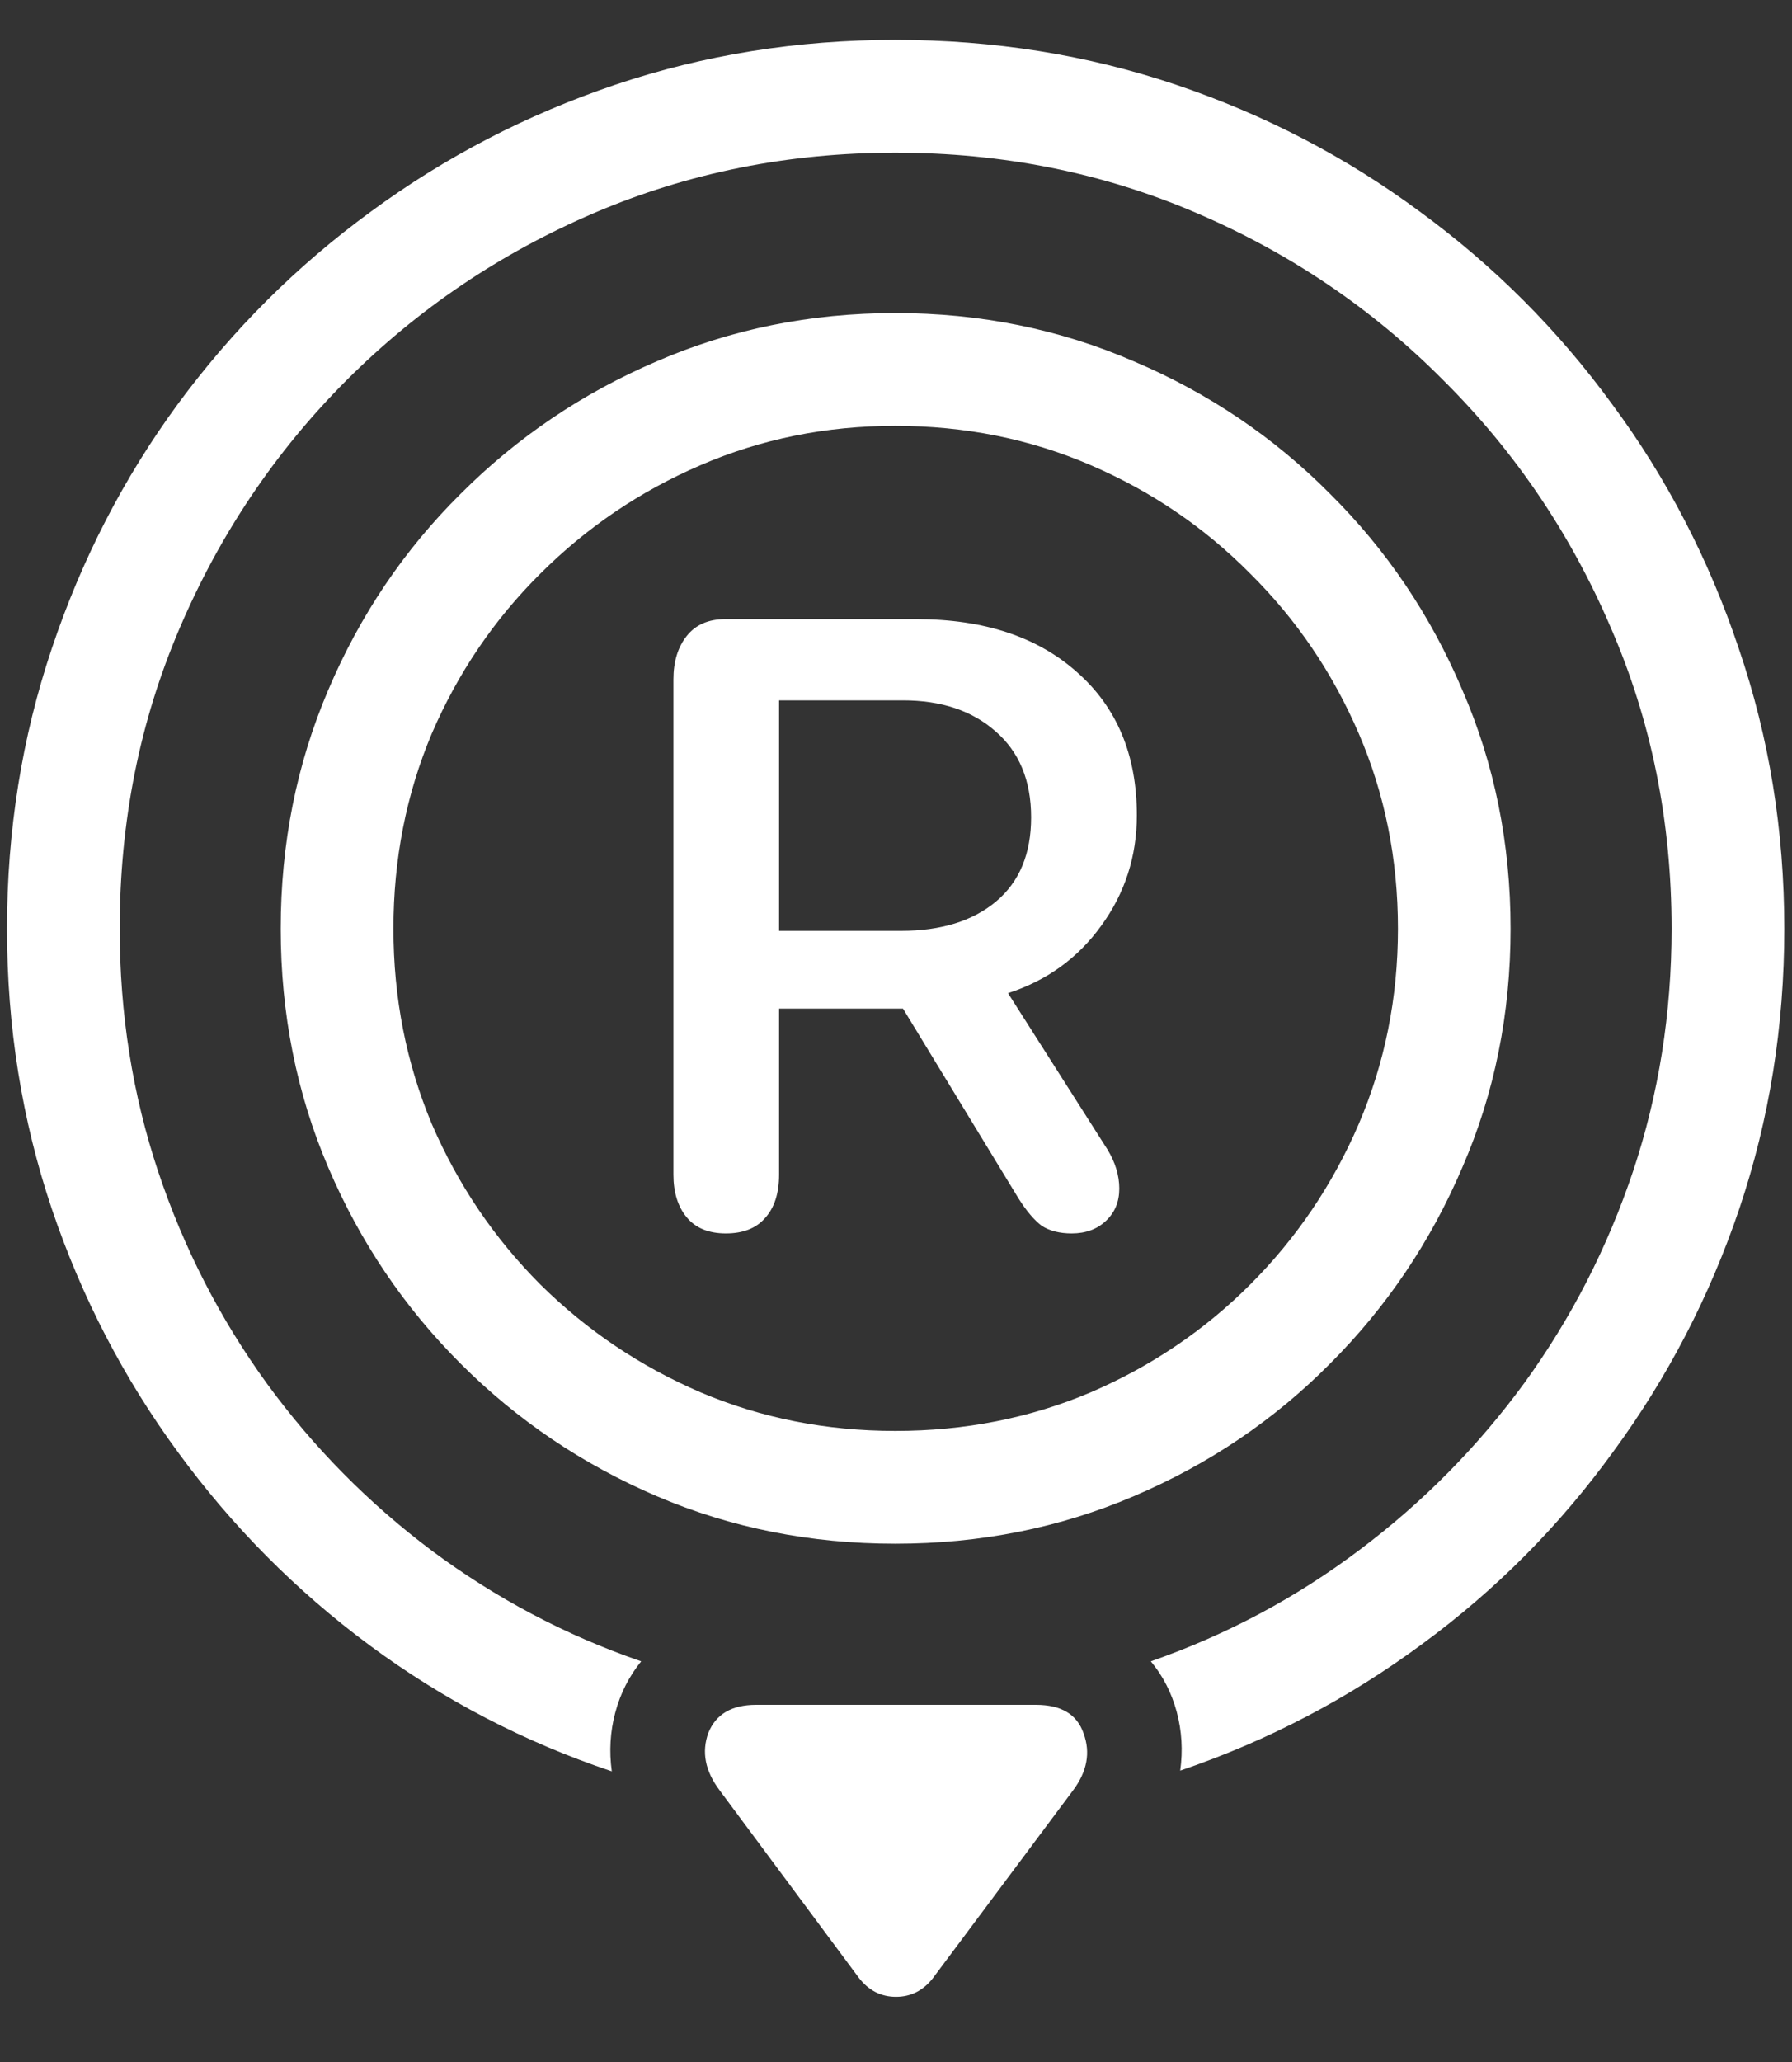 <svg width="20" height="23" viewBox="0 0 20 23" fill="none" xmlns="http://www.w3.org/2000/svg">
<rect x="0" y="0" width="20" height="23" fill="#333333" stroke="none"/>
<path d="M9.992 3.492C9.044 3.492 8.156 3.672 7.328 4.031C6.5 4.385 5.771 4.878 5.141 5.508C4.51 6.133 4.018 6.862 3.664 7.695C3.31 8.523 3.133 9.411 3.133 10.359C3.133 11.307 3.31 12.195 3.664 13.023C4.018 13.852 4.51 14.581 5.141 15.211C5.771 15.841 6.5 16.333 7.328 16.688C8.156 17.042 9.044 17.219 9.992 17.219C10.94 17.219 11.828 17.042 12.656 16.688C13.49 16.333 14.219 15.841 14.844 15.211C15.474 14.581 15.966 13.852 16.32 13.023C16.68 12.195 16.859 11.307 16.859 10.359C16.859 9.411 16.68 8.523 16.32 7.695C15.966 6.862 15.474 6.133 14.844 5.508C14.219 4.878 13.49 4.385 12.656 4.031C11.828 3.672 10.94 3.492 9.992 3.492ZM9.992 4.75C10.768 4.75 11.495 4.896 12.172 5.188C12.849 5.479 13.443 5.883 13.953 6.398C14.469 6.909 14.872 7.503 15.164 8.18C15.456 8.857 15.602 9.583 15.602 10.359C15.602 11.13 15.456 11.857 15.164 12.539C14.872 13.216 14.469 13.812 13.953 14.328C13.443 14.838 12.849 15.24 12.172 15.531C11.495 15.818 10.768 15.961 9.992 15.961C9.221 15.961 8.497 15.818 7.82 15.531C7.143 15.24 6.547 14.838 6.031 14.328C5.516 13.812 5.112 13.216 4.82 12.539C4.534 11.857 4.391 11.13 4.391 10.359C4.391 9.583 4.534 8.857 4.82 8.18C5.112 7.503 5.516 6.909 6.031 6.398C6.547 5.883 7.143 5.479 7.82 5.188C8.497 4.896 9.221 4.75 9.992 4.75ZM9.992 0.445C8.898 0.445 7.857 0.612 6.867 0.945C5.878 1.279 4.969 1.75 4.141 2.359C3.312 2.964 2.594 3.68 1.984 4.508C1.38 5.331 0.911 6.24 0.578 7.234C0.245 8.224 0.078 9.266 0.078 10.359C0.078 11.453 0.245 12.495 0.578 13.484C0.911 14.469 1.38 15.372 1.984 16.195C2.589 17.023 3.302 17.742 4.125 18.352C4.948 18.961 5.849 19.43 6.828 19.758C6.797 19.534 6.81 19.315 6.867 19.102C6.924 18.888 7.021 18.698 7.156 18.531C6.312 18.24 5.534 17.828 4.82 17.297C4.112 16.766 3.497 16.143 2.977 15.43C2.456 14.711 2.052 13.925 1.766 13.07C1.479 12.211 1.336 11.307 1.336 10.359C1.336 9.161 1.56 8.042 2.008 7C2.456 5.953 3.076 5.034 3.867 4.242C4.664 3.445 5.586 2.823 6.633 2.375C7.68 1.927 8.799 1.703 9.992 1.703C11.19 1.703 12.31 1.927 13.352 2.375C14.398 2.823 15.318 3.445 16.109 4.242C16.906 5.034 17.529 5.953 17.977 7C18.43 8.042 18.656 9.161 18.656 10.359C18.656 11.302 18.513 12.203 18.227 13.062C17.94 13.917 17.537 14.703 17.016 15.422C16.495 16.135 15.88 16.758 15.172 17.289C14.469 17.82 13.693 18.234 12.844 18.531C12.979 18.693 13.075 18.88 13.133 19.094C13.19 19.307 13.203 19.526 13.172 19.75C14.151 19.417 15.052 18.945 15.875 18.336C16.698 17.732 17.409 17.016 18.008 16.188C18.612 15.365 19.081 14.461 19.414 13.477C19.747 12.487 19.914 11.448 19.914 10.359C19.914 9.266 19.745 8.224 19.406 7.234C19.073 6.24 18.602 5.331 17.992 4.508C17.388 3.68 16.672 2.964 15.844 2.359C15.021 1.75 14.115 1.279 13.125 0.945C12.135 0.612 11.091 0.445 9.992 0.445ZM8.031 19.969L9.586 22.062C9.695 22.203 9.833 22.273 10 22.273C10.167 22.273 10.305 22.203 10.414 22.062L11.977 19.969C12.133 19.76 12.172 19.549 12.094 19.336C12.021 19.122 11.844 19.016 11.562 19.016H8.438C8.167 19.016 7.99 19.12 7.906 19.328C7.828 19.542 7.87 19.755 8.031 19.969ZM8.102 13.758C8.294 13.758 8.44 13.7 8.539 13.586C8.643 13.471 8.695 13.31 8.695 13.102V11.25H10.078L11.367 13.367C11.456 13.508 11.542 13.609 11.625 13.672C11.713 13.729 11.825 13.758 11.961 13.758C12.117 13.758 12.245 13.711 12.344 13.617C12.443 13.523 12.492 13.404 12.492 13.258C12.492 13.112 12.448 12.966 12.359 12.82L11.25 11.078C11.682 10.938 12.029 10.688 12.289 10.328C12.555 9.964 12.688 9.552 12.688 9.094C12.688 8.422 12.466 7.891 12.023 7.5C11.581 7.104 10.982 6.906 10.227 6.906H8.094C7.906 6.906 7.763 6.969 7.664 7.094C7.565 7.219 7.516 7.38 7.516 7.578V13.102C7.516 13.3 7.565 13.458 7.664 13.578C7.763 13.698 7.909 13.758 8.102 13.758ZM8.695 10.383V7.812H10.078C10.505 7.812 10.849 7.927 11.109 8.156C11.375 8.385 11.508 8.706 11.508 9.117C11.508 9.523 11.378 9.836 11.117 10.055C10.857 10.273 10.503 10.383 10.055 10.383H8.695Z" fill="white"/>
</svg>
